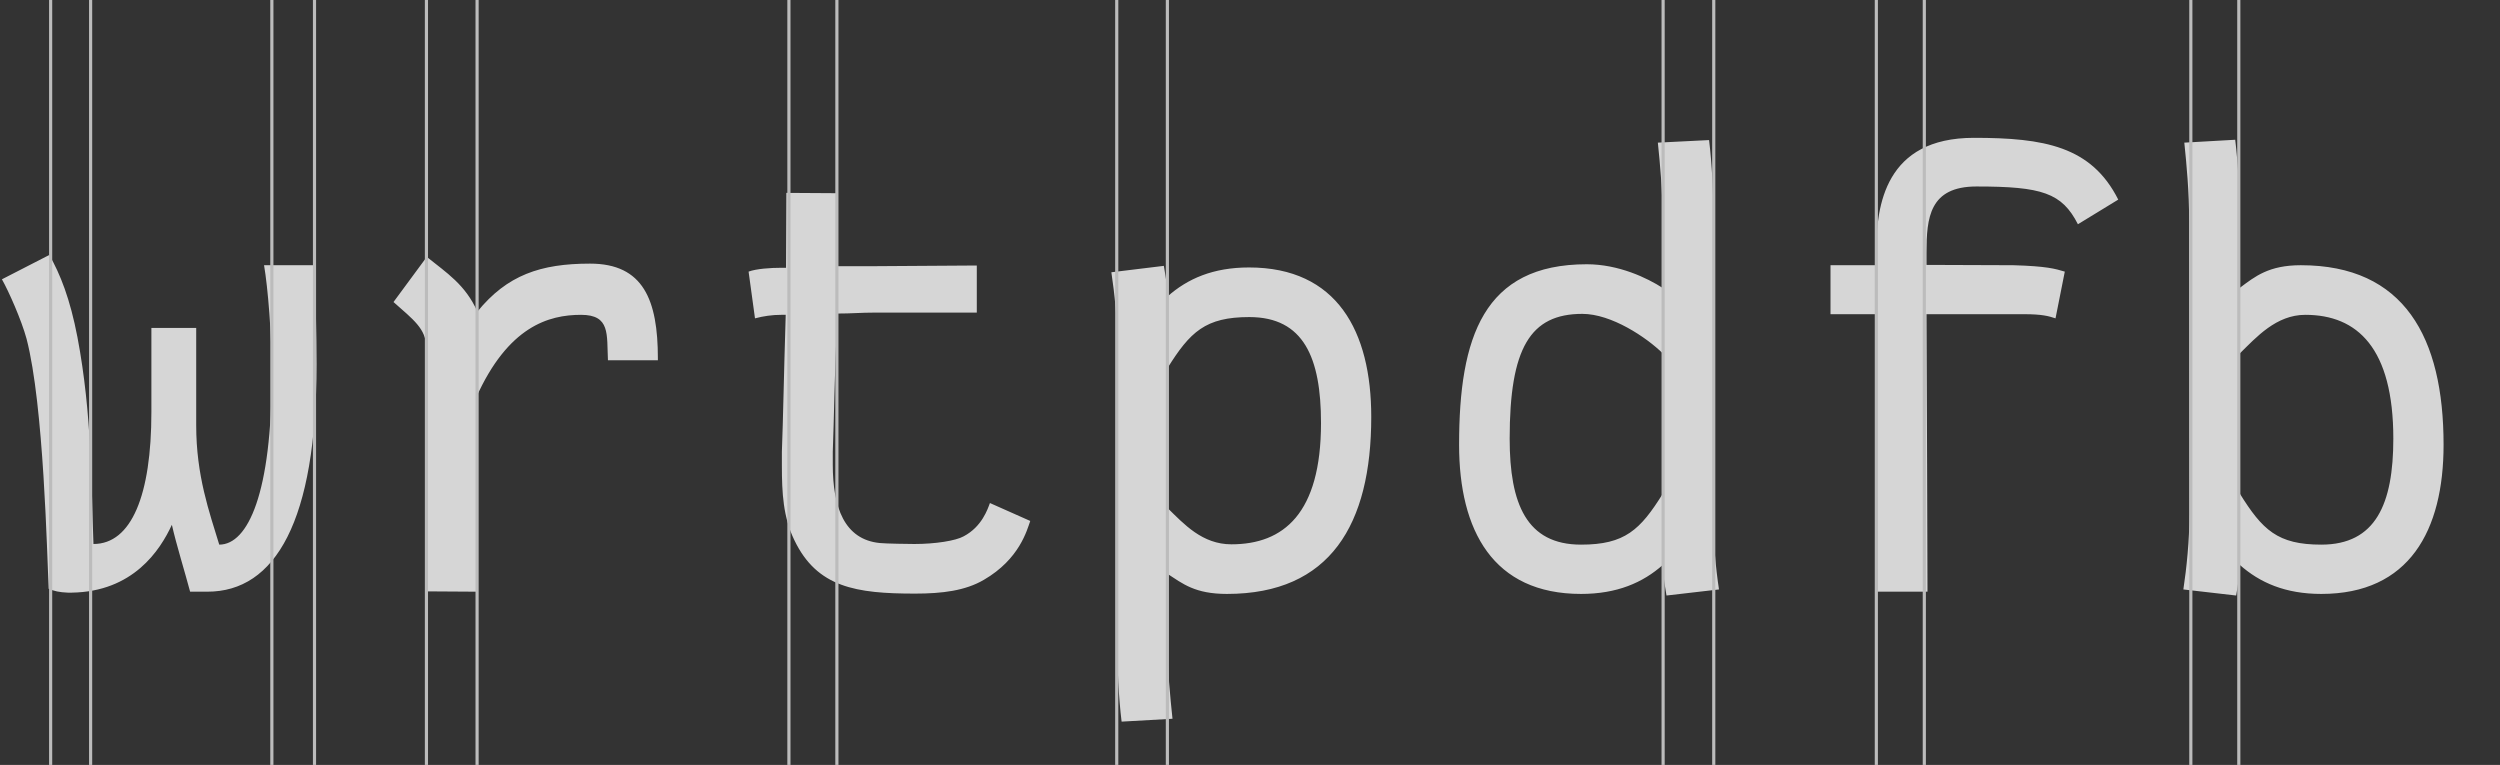 <svg width="938" height="287" viewBox="0 0 938 287" fill="none" xmlns="http://www.w3.org/2000/svg">
<rect x="0" y="0" width="938" height="287" fill="#333333" stroke="none"/>
<path d="M0.721 104.794C3.242 109.237 8.046 120.045 9.967 127.13C16.452 151.989 17.653 208.43 18.253 220.919C20.295 221.76 22.216 222.24 25.459 222.36H26.179H26.9C49.957 222 60.044 206.509 64.487 196.902C66.168 204.347 69.291 214.314 71.332 222H75.415H77.817C103.276 222 118.767 195.581 118.767 136.738C118.767 127.13 118.407 105.154 117.806 99.51H99.073C100.514 107.916 101.955 125.329 101.955 140.22C101.955 185.013 93.068 204.347 82.26 204.347C78.537 192.098 73.614 178.528 73.614 159.554V123.047H56.802V154.631C56.802 185.733 49.356 204.107 35.066 204.107C34.225 182.731 34.585 155.591 29.061 126.53C26.299 112.119 22.576 102.753 18.494 95.667L0.721 104.794ZM179.104 116.923C174.661 106.836 167.455 102.272 160.13 96.388L147.641 113.32C155.086 119.925 159.89 123.408 159.89 130.253V221.88L178.624 222V149.227C190.632 122.447 205.884 118.124 218.013 118.124C229.061 118.124 227.62 125.449 228.1 135.176H246.834V134.456C246.834 112.6 241.43 98.91 221.375 98.91C202.761 98.91 190.272 103.233 179.104 116.923ZM312.455 169.522C312.935 157.513 313.055 142.141 314.136 117.644C319.66 117.644 322.902 117.283 328.426 117.283H366.494V99.63H364.333C364.333 99.63 345.839 99.75 328.426 99.871H313.776C313.896 91.704 314.016 80.416 314.016 72.49L295.042 72.37C295.042 80.776 294.922 92.065 294.922 100.471H293.12C289.157 100.471 283.754 100.831 280.871 101.912L283.273 119.445C286.395 118.604 289.758 118.124 293.12 118.124H294.802C294.081 141.301 293.841 157.032 293.361 169.522V174.685C293.361 185.013 293.841 194.019 298.044 202.666C306.57 220.439 321.221 222.721 343.317 222.721C353.525 222.721 362.171 221.64 369.136 217.557C382.586 209.751 385.348 198.823 386.549 195.461L371.418 188.736C370.577 191.017 368.416 197.622 361.571 201.225C358.568 202.906 350.883 204.107 343.077 204.107C341.516 204.107 332.269 203.987 330.107 203.747C316.778 202.426 312.455 190.297 312.455 174.325V169.522ZM495.642 158.714C495.642 192.699 481.591 204.227 462.017 204.227C451.089 204.227 444.244 196.661 437.999 190.537V138.179C446.526 124.489 452.29 118.965 468.742 118.965C489.157 118.965 495.642 134.216 495.642 158.714ZM419.266 133.255L419.145 239.533C419.145 250.461 419.746 261.989 420.827 270.756L439.921 269.675C439.08 261.509 437.999 251.422 437.999 240.133V215.275C443.764 218.998 448.327 222.841 460.336 222.841C499.124 222.841 514.495 196.782 514.495 156.432C514.495 124.248 501.646 100.351 468.622 100.351C455.172 100.351 445.565 104.554 437.999 111.279C437.879 106.235 437.279 103.593 436.678 99.75L416.984 102.152C418.185 110.078 419.266 120.406 419.266 130.373V133.255ZM566.426 164.598C566.426 130.613 574.112 117.764 593.686 117.764C604.614 117.764 617.704 126.53 623.948 132.655V185.133C615.422 198.823 609.658 204.347 593.206 204.347C572.791 204.347 566.426 189.096 566.426 164.598ZM642.802 189.937L642.922 83.659C642.922 72.731 642.322 61.322 641.241 52.556L622.027 53.517C622.868 61.682 623.828 71.89 623.828 83.178V108.036C618.064 104.314 607.376 99.15 595.367 99.15C556.579 99.15 547.452 126.53 547.452 166.88C547.452 199.063 560.182 222.841 593.206 222.841C606.656 222.841 616.383 218.638 623.948 211.913C624.068 216.956 624.669 219.598 625.269 223.441L644.964 221.159C643.763 213.354 642.802 203.026 642.802 193.059V189.937ZM741.567 69.969C766.185 69.969 773.631 72.37 779.635 84.139L794.766 74.892C784.679 54.837 766.906 51.715 740.607 51.715C707.342 51.715 703.98 77.054 703.98 94.226C703.98 96.508 704.1 97.589 704.1 99.51H686.807V117.884H703.98C704.22 135.537 704.34 218.998 704.34 222H723.194C723.194 221.52 722.954 136.377 722.834 117.884H759.46C766.185 117.884 768.707 118.604 771.229 119.445L774.712 101.912C771.109 100.831 767.867 99.871 755.377 99.51C746.611 99.51 731 99.39 722.834 99.39V94.707C722.834 81.737 723.914 69.969 741.567 69.969ZM897.975 164.598C897.975 189.096 891.37 204.347 870.955 204.347C854.503 204.347 848.859 198.823 840.332 185.133V132.655C846.577 126.53 854.023 118.124 864.951 118.124C884.525 118.124 897.975 130.613 897.975 164.598ZM916.829 166.88C916.829 126.53 902.058 99.51 863.269 99.51C851.26 99.51 846.097 103.713 840.332 108.036V83.659C840.332 72.731 839.732 61.202 838.651 52.436L819.557 53.517C820.398 61.682 821.359 71.77 821.359 83.058C821.359 116.683 821.479 160.035 821.479 189.937V192.819C821.479 202.786 820.398 213.234 819.197 221.159L839.012 223.441C839.612 219.598 840.212 216.956 840.332 211.913C847.898 218.638 857.505 222.841 870.955 222.841C903.979 222.841 916.829 199.063 916.829 166.88Z" fill="white" fill-opacity="0.8"/>
<path d="M19 287L19 0" stroke="#BCBCBC" stroke-width="1.184"/>
<path d="M34 287L34 0" stroke="#BCBCBC" stroke-width="1.184"/>
<path d="M118 287L118 0" stroke="#BCBCBC" stroke-width="1.184"/>
<path d="M160 287L160 0" stroke="#BCBCBC" stroke-width="1.184"/>
<path d="M179 287L179 0" stroke="#BCBCBC" stroke-width="1.184"/>
<path d="M296 287L296 0" stroke="#BCBCBC" stroke-width="1.184"/>
<path d="M314 287L314 0" stroke="#BCBCBC" stroke-width="1.184"/>
<path d="M419 287L419 0" stroke="#BCBCBC" stroke-width="1.184"/>
<path d="M438 287L438 0" stroke="#BCBCBC" stroke-width="1.184"/>
<path d="M624 287L624 0" stroke="#BCBCBC" stroke-width="1.184"/>
<path d="M643 287L643 0" stroke="#BCBCBC" stroke-width="1.184"/>
<path d="M704 287L704 0" stroke="#BCBCBC" stroke-width="1.184"/>
<path d="M722 287L722 0" stroke="#BCBCBC" stroke-width="1.184"/>
<path d="M822 287L822 0" stroke="#BCBCBC" stroke-width="1.184"/>
<path d="M840 287L840 0" stroke="#BCBCBC" stroke-width="1.184"/>
<path d="M102 287L102 0" stroke="#BCBCBC" stroke-width="1.184"/>
</svg>

